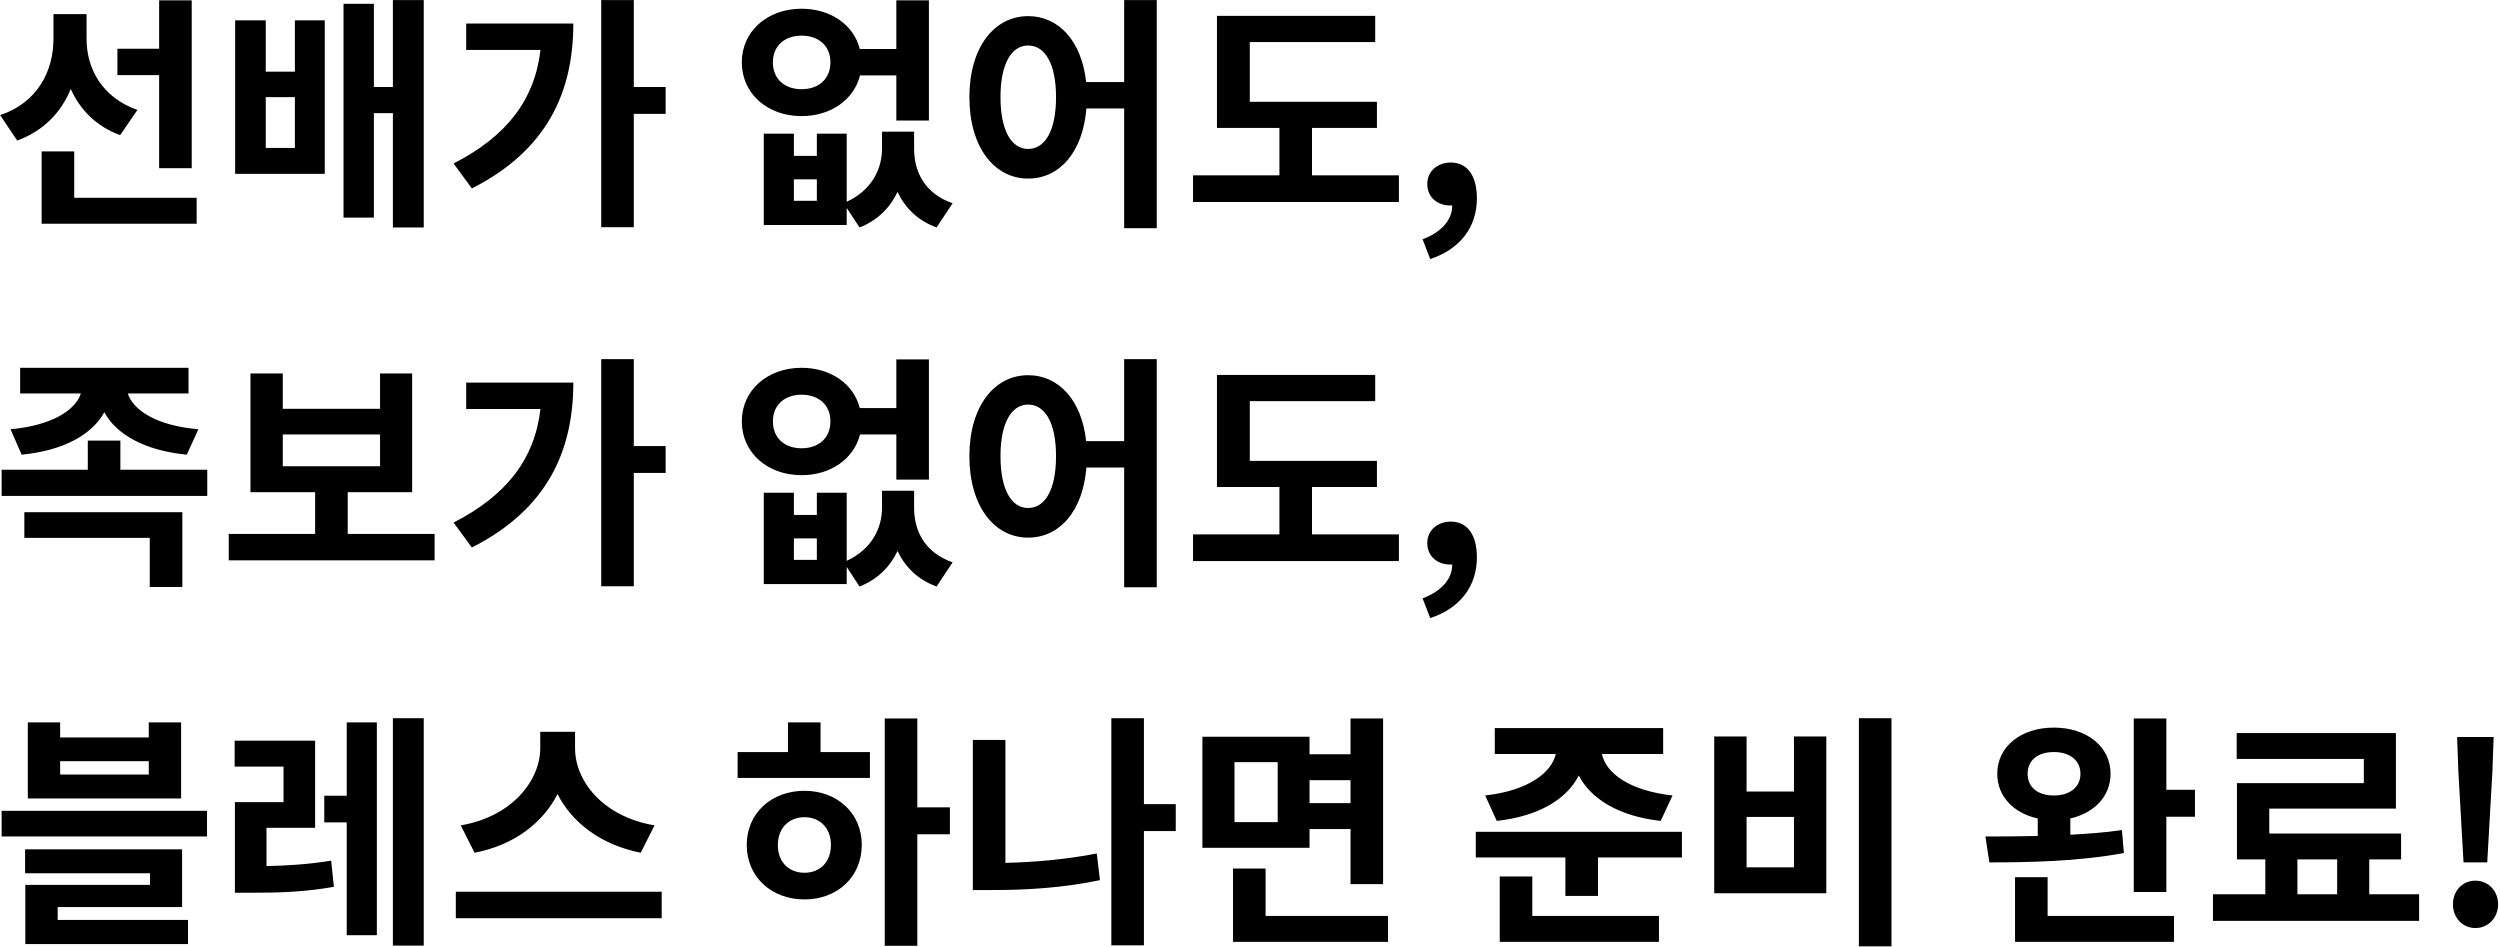 <svg width="557" height="211" viewBox="0 0 557 211" fill="none" xmlns="http://www.w3.org/2000/svg">
<path d="M35.455 37.475H42.715V0.075H35.455V10.855H26.16V16.74H35.455V37.475ZM30.615 24.495C22.695 21.69 19.285 15.255 19.285 8.655V3.155H11.915V8.6C11.915 15.805 8.395 22.845 0.035 25.65L3.83 31.315C9.715 29.17 13.62 25.045 15.765 19.82C17.855 24.495 21.485 28.18 26.765 30.105L30.615 24.495ZM16.535 44.075V33.735H9.275V49.85H43.815V44.075H16.535ZM65.701 32.965H59.211V21.635H65.701V32.965ZM65.701 15.97H59.211V4.53H52.391V38.74H72.356V4.53H65.701V15.97ZM87.536 0.02V19.38H83.301V0.845H76.536V48.475H83.301V25.21H87.536V50.675H94.411V0.02H87.536ZM103.866 5.245V11.13H120.421C119.101 22.35 112.831 30.38 101.061 36.43L105.131 41.985C121.961 33.46 127.736 20.425 127.736 5.245H103.866ZM148.306 19.38H141.211V0.02H133.951V50.62H141.211V25.375H148.306V19.38ZM172.203 13.88C172.203 10.14 174.898 7.94 178.583 7.94C182.323 7.94 185.018 10.14 185.018 13.88C185.018 17.675 182.323 19.875 178.583 19.875C174.898 19.875 172.203 17.675 172.203 13.88ZM199.703 16.795V26.86H206.963V0.075H199.703V10.91H191.563C190.188 5.52 185.073 1.945 178.583 1.945C170.993 1.945 165.273 6.95 165.273 13.88C165.273 20.865 170.993 25.87 178.583 25.87C185.073 25.87 190.243 22.24 191.618 16.795H199.703ZM181.993 44.735H176.878V39.95H181.993V44.735ZM203.663 29.335H196.513V33.13C196.513 37.695 194.203 42.37 188.648 44.955V29.775H181.993V34.725H176.878V29.775H170.168V50.125H188.648V46.33L191.508 50.675C195.578 49.08 198.328 46.22 199.978 42.755C201.628 46.275 204.433 49.135 208.668 50.675L212.243 45.285C206.083 43.14 203.663 38.355 203.663 33.13V29.335ZM229.069 33.185C225.384 33.185 222.909 29.17 222.909 21.635C222.909 14.155 225.384 10.14 229.069 10.14C232.809 10.14 235.284 14.155 235.284 21.635C235.284 29.17 232.809 33.185 229.069 33.185ZM250.464 0.02V18.28H241.994C241.004 9.15 235.889 3.595 229.069 3.595C221.534 3.595 215.979 10.525 215.979 21.635C215.979 32.8 221.534 39.785 229.069 39.785C236.109 39.785 241.279 33.845 242.049 24.165H250.464V50.84H257.724V0.02H250.464ZM292.314 39.07V28.51H306.779V22.68H278.454V9.37H306.394V3.54H271.139V28.51H285.054V39.07H265.804V45.01H311.674V39.07H292.314ZM318.655 57.715C325.31 55.515 329.05 50.62 329.05 44.185C329.05 39.18 326.96 36.21 323.22 36.21C320.36 36.21 317.995 38.08 317.995 40.995C317.995 44.075 320.415 45.78 323.055 45.78C323.22 45.78 323.385 45.78 323.55 45.78C323.605 48.86 321.24 51.72 316.95 53.315L318.655 57.715ZM4.82 101.305C14.335 100.37 20.55 96.74 23.245 91.845C25.885 96.74 32.155 100.37 41.615 101.305L44.2 95.64C34.575 94.815 29.625 91.24 28.47 87.665H42V81.945H4.49V87.665H18.02C16.865 91.24 11.86 94.76 2.345 95.64L4.82 101.305ZM5.425 119.84H33.365V130.785H40.625V114.12H5.425V119.84ZM26.82 104.66V98.17H19.56V104.66H0.365V110.49H46.18V104.66H26.82ZM63.006 96.795H84.676V103.89H63.006V96.795ZM77.471 118.96V109.665H91.826V83.21H84.676V91.075H63.006V83.21H55.801V109.665H70.211V118.96H50.961V124.845H96.831V118.96H77.471ZM103.866 85.245V91.13H120.421C119.101 102.35 112.831 110.38 101.061 116.43L105.131 121.985C121.961 113.46 127.736 100.425 127.736 85.245H103.866ZM148.306 99.38H141.211V80.02H133.951V130.62H141.211V105.375H148.306V99.38ZM172.203 93.88C172.203 90.14 174.898 87.94 178.583 87.94C182.323 87.94 185.018 90.14 185.018 93.88C185.018 97.675 182.323 99.875 178.583 99.875C174.898 99.875 172.203 97.675 172.203 93.88ZM199.703 96.795V106.86H206.963V80.075H199.703V90.91H191.563C190.188 85.52 185.073 81.945 178.583 81.945C170.993 81.945 165.273 86.95 165.273 93.88C165.273 100.865 170.993 105.87 178.583 105.87C185.073 105.87 190.243 102.24 191.618 96.795H199.703ZM181.993 124.735H176.878V119.95H181.993V124.735ZM203.663 109.335H196.513V113.13C196.513 117.695 194.203 122.37 188.648 124.955V109.775H181.993V114.725H176.878V109.775H170.168V130.125H188.648V126.33L191.508 130.675C195.578 129.08 198.328 126.22 199.978 122.755C201.628 126.275 204.433 129.135 208.668 130.675L212.243 125.285C206.083 123.14 203.663 118.355 203.663 113.13V109.335ZM229.069 113.185C225.384 113.185 222.909 109.17 222.909 101.635C222.909 94.155 225.384 90.14 229.069 90.14C232.809 90.14 235.284 94.155 235.284 101.635C235.284 109.17 232.809 113.185 229.069 113.185ZM250.464 80.02V98.28H241.994C241.004 89.15 235.889 83.595 229.069 83.595C221.534 83.595 215.979 90.525 215.979 101.635C215.979 112.8 221.534 119.785 229.069 119.785C236.109 119.785 241.279 113.845 242.049 104.165H250.464V130.84H257.724V80.02H250.464ZM292.314 119.07V108.51H306.779V102.68H278.454V89.37H306.394V83.54H271.139V108.51H285.054V119.07H265.804V125.01H311.674V119.07H292.314ZM318.655 137.715C325.31 135.515 329.05 130.62 329.05 124.185C329.05 119.18 326.96 116.21 323.22 116.21C320.36 116.21 317.995 118.08 317.995 120.995C317.995 124.075 320.415 125.78 323.055 125.78C323.22 125.78 323.385 125.78 323.55 125.78C323.605 128.86 321.24 131.72 316.95 133.315L318.655 137.715ZM33.145 172.56H13.4V169.59H33.145V172.56ZM40.35 160.955H33.145V164.31H13.4V160.955H6.195V177.895H40.35V160.955ZM12.85 202.095H40.57V189.225H5.59V194.56H33.42V197.145H5.645V210.345H41.89V204.955H12.85V202.095ZM0.365 180.645V186.365H46.125V180.645H0.365ZM59.376 184.44H70.211V165.025H52.281V170.8H63.171V178.72H52.336V198.905H55.911C62.236 198.905 67.846 198.74 74.391 197.585L73.786 191.755C68.671 192.58 64.161 192.855 59.376 192.965V184.44ZM77.251 177.29H72.246V183.23H77.251V208.365H83.961V160.955H77.251V177.29ZM87.536 160.02V210.675H94.411V160.02H87.536ZM145.831 183.89C134.391 181.965 128.121 174.1 128.121 166.675V163.045H120.366V166.675C120.366 173.935 114.041 181.965 102.656 183.89L105.736 189.995C114.536 188.29 120.971 183.34 124.216 176.905C127.461 183.34 133.951 188.235 142.751 189.995L145.831 183.89ZM101.556 198.685V204.57H147.426V198.685H101.556ZM179.243 194.45C175.833 194.45 173.303 192.14 173.303 188.29C173.303 184.44 175.833 182.075 179.243 182.075C182.653 182.075 185.128 184.44 185.128 188.235C185.128 192.14 182.653 194.45 179.243 194.45ZM179.243 176.19C171.873 176.19 166.373 181.195 166.373 188.235C166.373 195.385 171.873 200.39 179.243 200.39C186.558 200.39 192.003 195.385 192.003 188.235C192.003 181.195 186.558 176.19 179.243 176.19ZM182.818 160.955H175.558V167.555H164.338V173.33H193.818V167.555H182.818V160.955ZM211.638 179.875H204.378V160.075H197.118V210.73H204.378V185.87H211.638V179.875ZM224.009 164.86H216.749V198.3H221.149C228.519 198.3 236.659 197.86 245.074 196.1L244.359 190.16C237.264 191.535 230.389 192.085 224.009 192.25V164.86ZM261.959 179.16H254.864V160.02H247.604V210.62H254.864V185.155H261.959V179.16ZM284.669 183.175H275.044V169.81H284.669V183.175ZM300.894 173.825V178.94H291.764V173.825H300.894ZM291.764 184.715H300.894V196.98H308.154V160.075H300.894V168.05H291.764V164.145H267.894V188.895H291.764V184.715ZM281.974 204.075V193.515H274.714V209.85H309.254V204.075H281.974ZM333.481 182.9C342.941 181.855 349.156 177.95 351.741 172.78C354.436 177.95 360.596 181.855 370.001 182.9L372.641 177.235C362.741 176.135 357.736 172.065 356.911 167.995H370.551V162.22H333.041V167.995H346.626C345.746 172.01 340.686 176.135 330.896 177.235L333.481 182.9ZM341.401 195.275H334.141V209.85H369.616V204.075H341.401V195.275ZM328.806 185.32V191.04H348.771V199.62H356.031V191.04H374.731V185.32H328.806ZM414.162 160.02V210.84H421.422V160.02H414.162ZM381.932 164.09V199.015H406.902V164.09H399.697V176.355H389.137V164.09H381.932ZM389.137 182.02H399.697V193.24H389.137V182.02ZM451.753 172.395C451.753 169.315 454.118 167.555 457.583 167.555C461.048 167.555 463.523 169.315 463.523 172.395C463.523 175.475 461.048 177.235 457.583 177.235C454.118 177.235 451.753 175.475 451.753 172.395ZM472.763 184.935C469.133 185.485 465.173 185.76 461.268 185.98V182.35C466.658 181.14 470.233 177.345 470.233 172.395C470.233 166.345 464.953 162.11 457.583 162.11C450.268 162.11 444.988 166.345 444.988 172.395C444.988 177.4 448.618 181.195 454.008 182.35V186.255C449.828 186.365 445.813 186.365 442.348 186.365L443.228 192.14C451.588 192.14 462.973 191.975 473.203 190.05L472.763 184.935ZM456.208 195.44H448.948V209.85H484.368V204.075H456.208V195.44ZM482.663 175.97V160.075H475.403V198.74H482.663V181.965H489.043V175.97H482.663ZM511.864 191.48H520.719V199.235H511.864V191.48ZM527.869 199.235V191.48H534.964V185.705H505.594V180.15H533.809V163.32H498.334V169.095H526.659V174.485H498.389V191.48H504.714V199.235H493.054V205.175H538.979V199.235H527.869ZM548.875 192.14H554.155L555.31 171.845L555.585 164.2H547.445L547.72 171.845L548.875 192.14ZM551.515 206.77C554.375 206.77 556.575 204.46 556.575 201.49C556.575 198.465 554.375 196.21 551.515 196.21C548.655 196.21 546.51 198.465 546.51 201.49C546.51 204.46 548.655 206.77 551.515 206.77Z" fill="black"/>
</svg>
